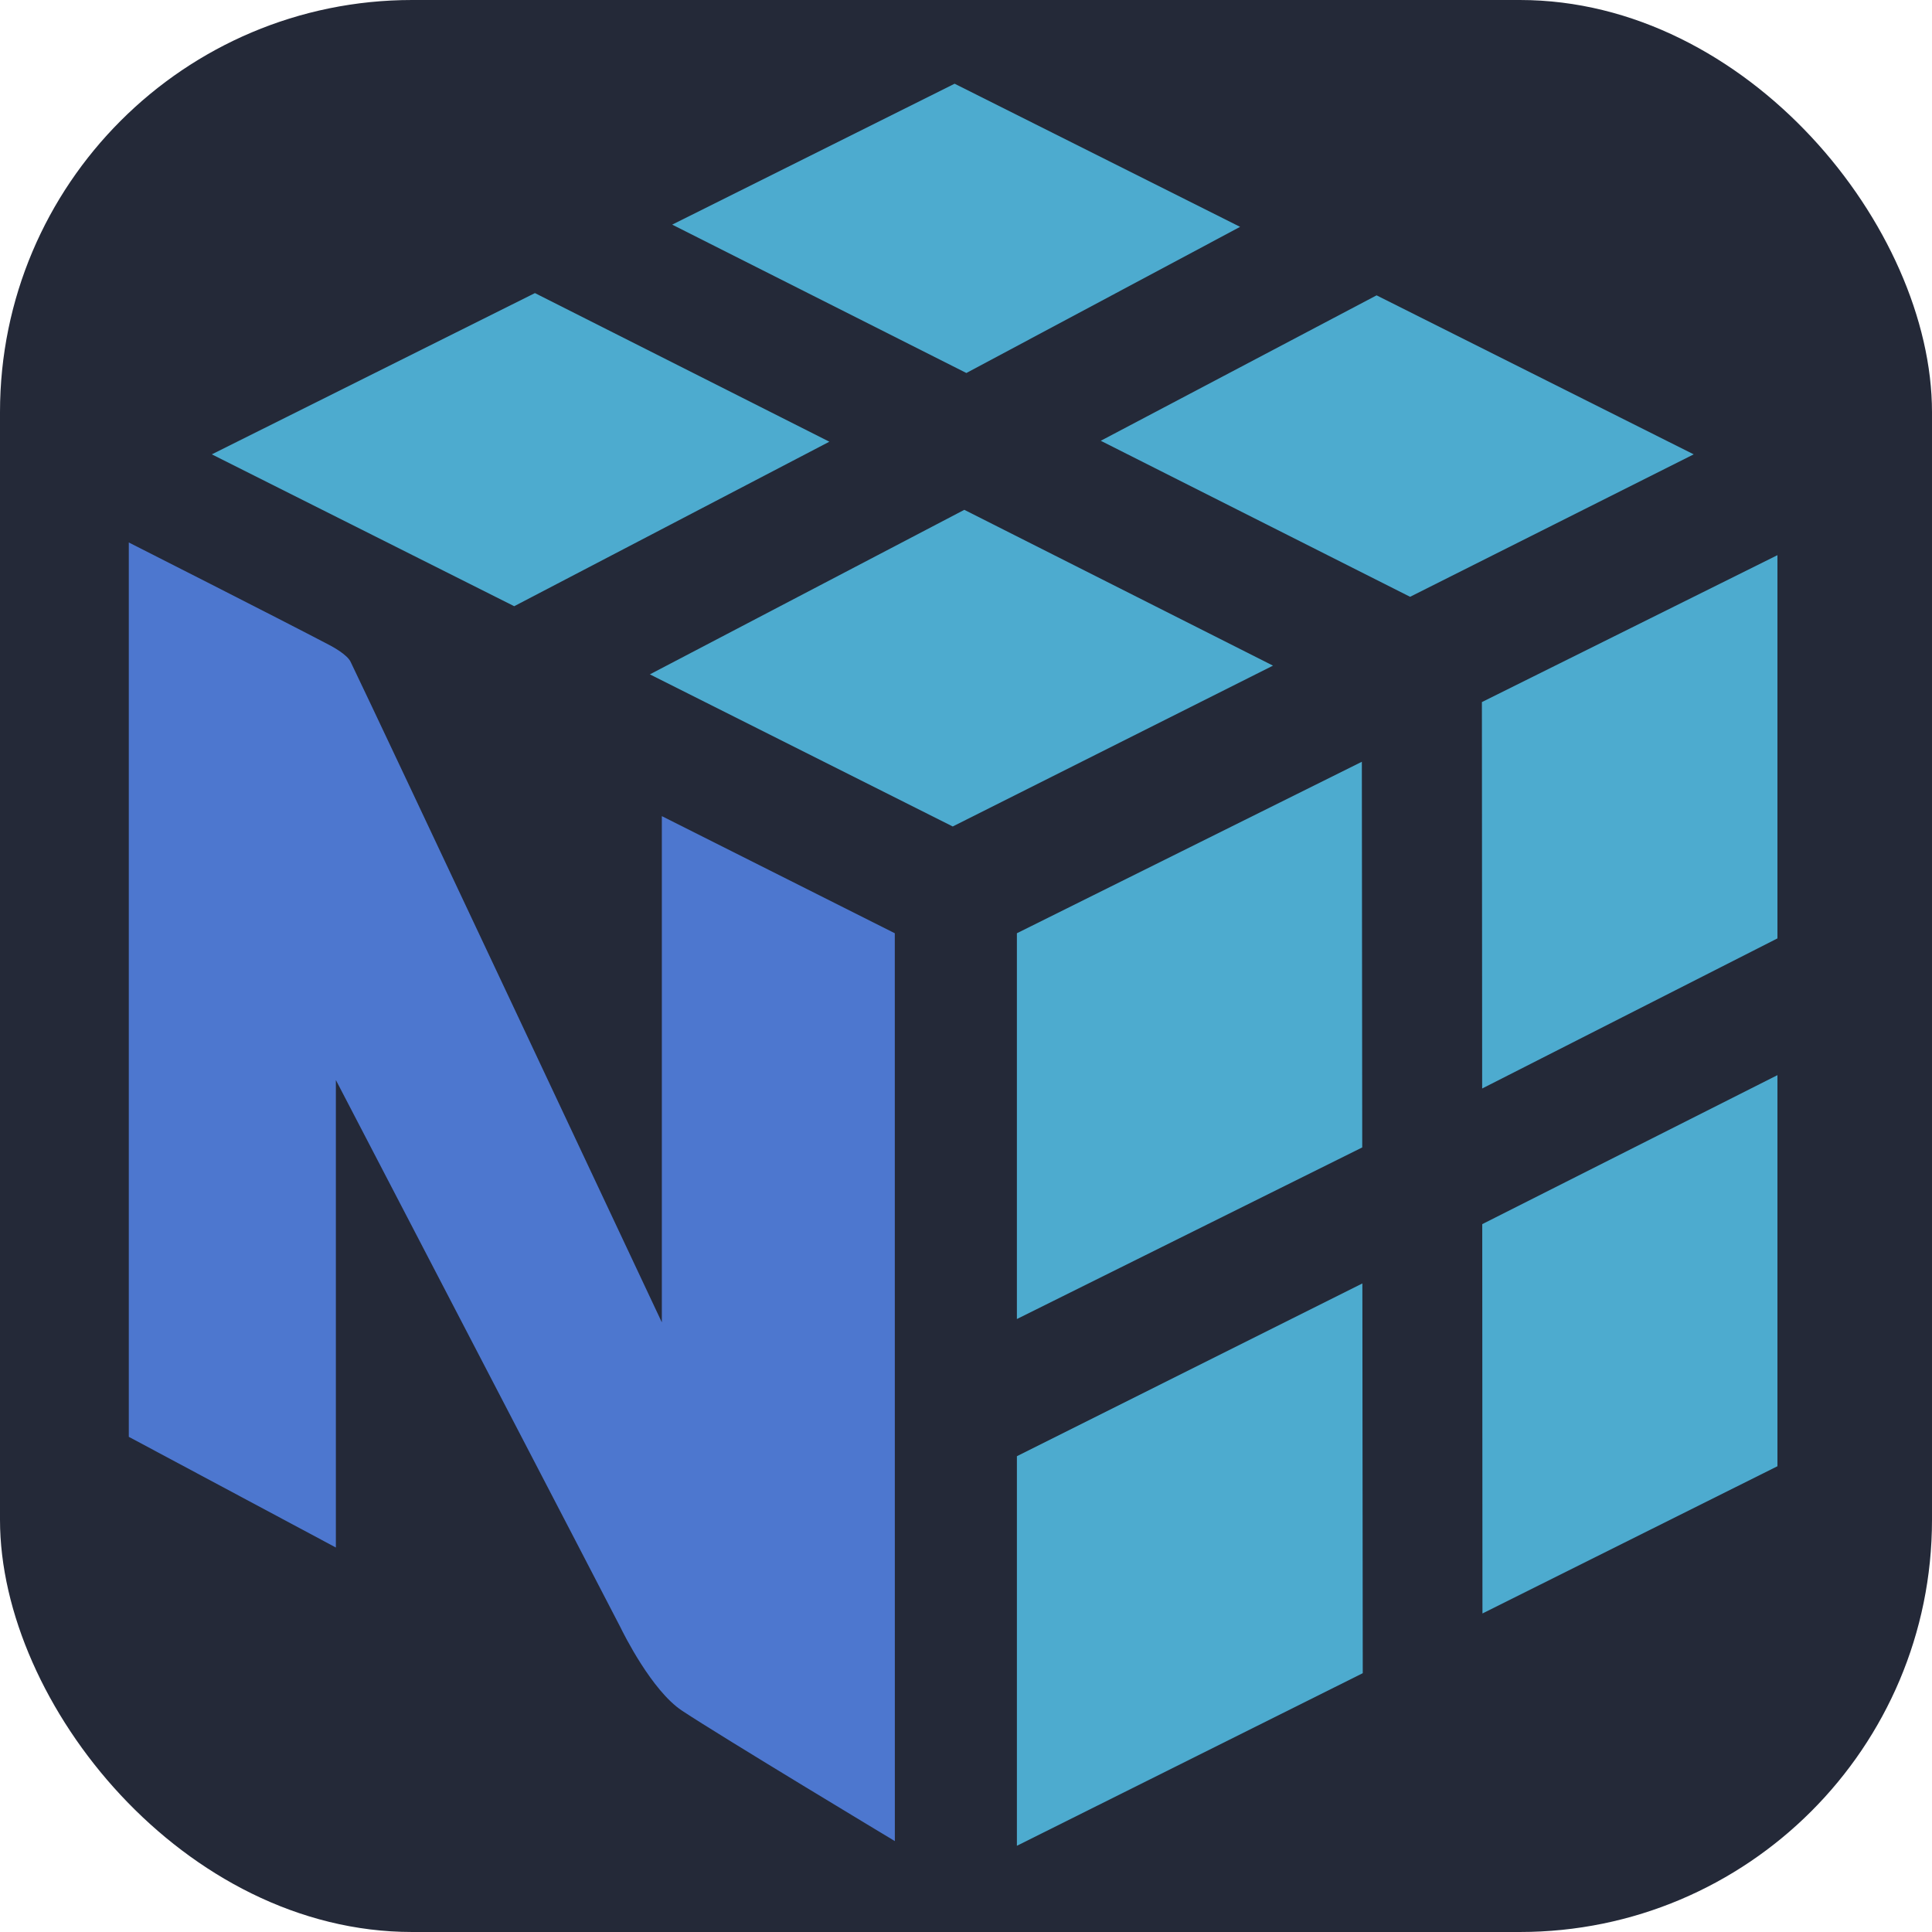 <?xml version="1.0" encoding="utf-8"?>
<svg viewBox="0 0 300 300" xmlns="http://www.w3.org/2000/svg">
  <rect fill="#242938" x="0" y="0" width="300" height="300" rx="64" ry="64"/>
  <path fill="#4dabcf" d="M 211.548 199.292 L 211.608 259.812 L 157.903 286.612 L 157.903 226.118 L 211.548 199.292 Z M 276 166.947 L 276 227.678 L 230.195 250.538 L 230.162 190.084 L 276 166.947 Z M 211.467 118.287 L 211.527 178.172 L 157.902 204.819 L 157.902 144.914 L 211.467 118.287 Z M 276 86.205 L 276 145.714 L 230.149 169.023 L 230.109 109.018 L 276 86.205 Z M 149.738 79.165 L 197.671 103.36 L 147.94 128.335 L 100.912 104.715 L 149.738 79.165 Z M 83.065 45.511 L 128.783 68.588 L 79.845 94.131 L 32.891 70.551 L 83.065 45.511 Z M 213.755 45.861 L 262.998 70.551 L 218.958 92.671 L 170.926 68.443 L 213.755 45.861 Z M 148.233 13 L 192.563 35.225 L 150.057 57.919 L 104.377 34.88 L 148.233 13 Z"/>
  <path fill="#4d77cf" d="M 138.944 144.914 L 102.77 126.728 L 102.77 205.334 C 102.77 205.334 58.533 111.207 54.434 102.752 C 53.906 101.661 51.731 100.464 51.175 100.174 C 43.243 96.009 20 84.235 20 84.235 L 20 223.11 L 52.154 240.298 L 52.154 167.708 C 52.154 167.708 95.922 251.813 96.365 252.732 C 96.808 253.652 101.205 262.516 105.898 265.629 C 112.151 269.768 138.951 285.884 138.951 285.884 L 138.944 144.914 Z"/>
</svg>
